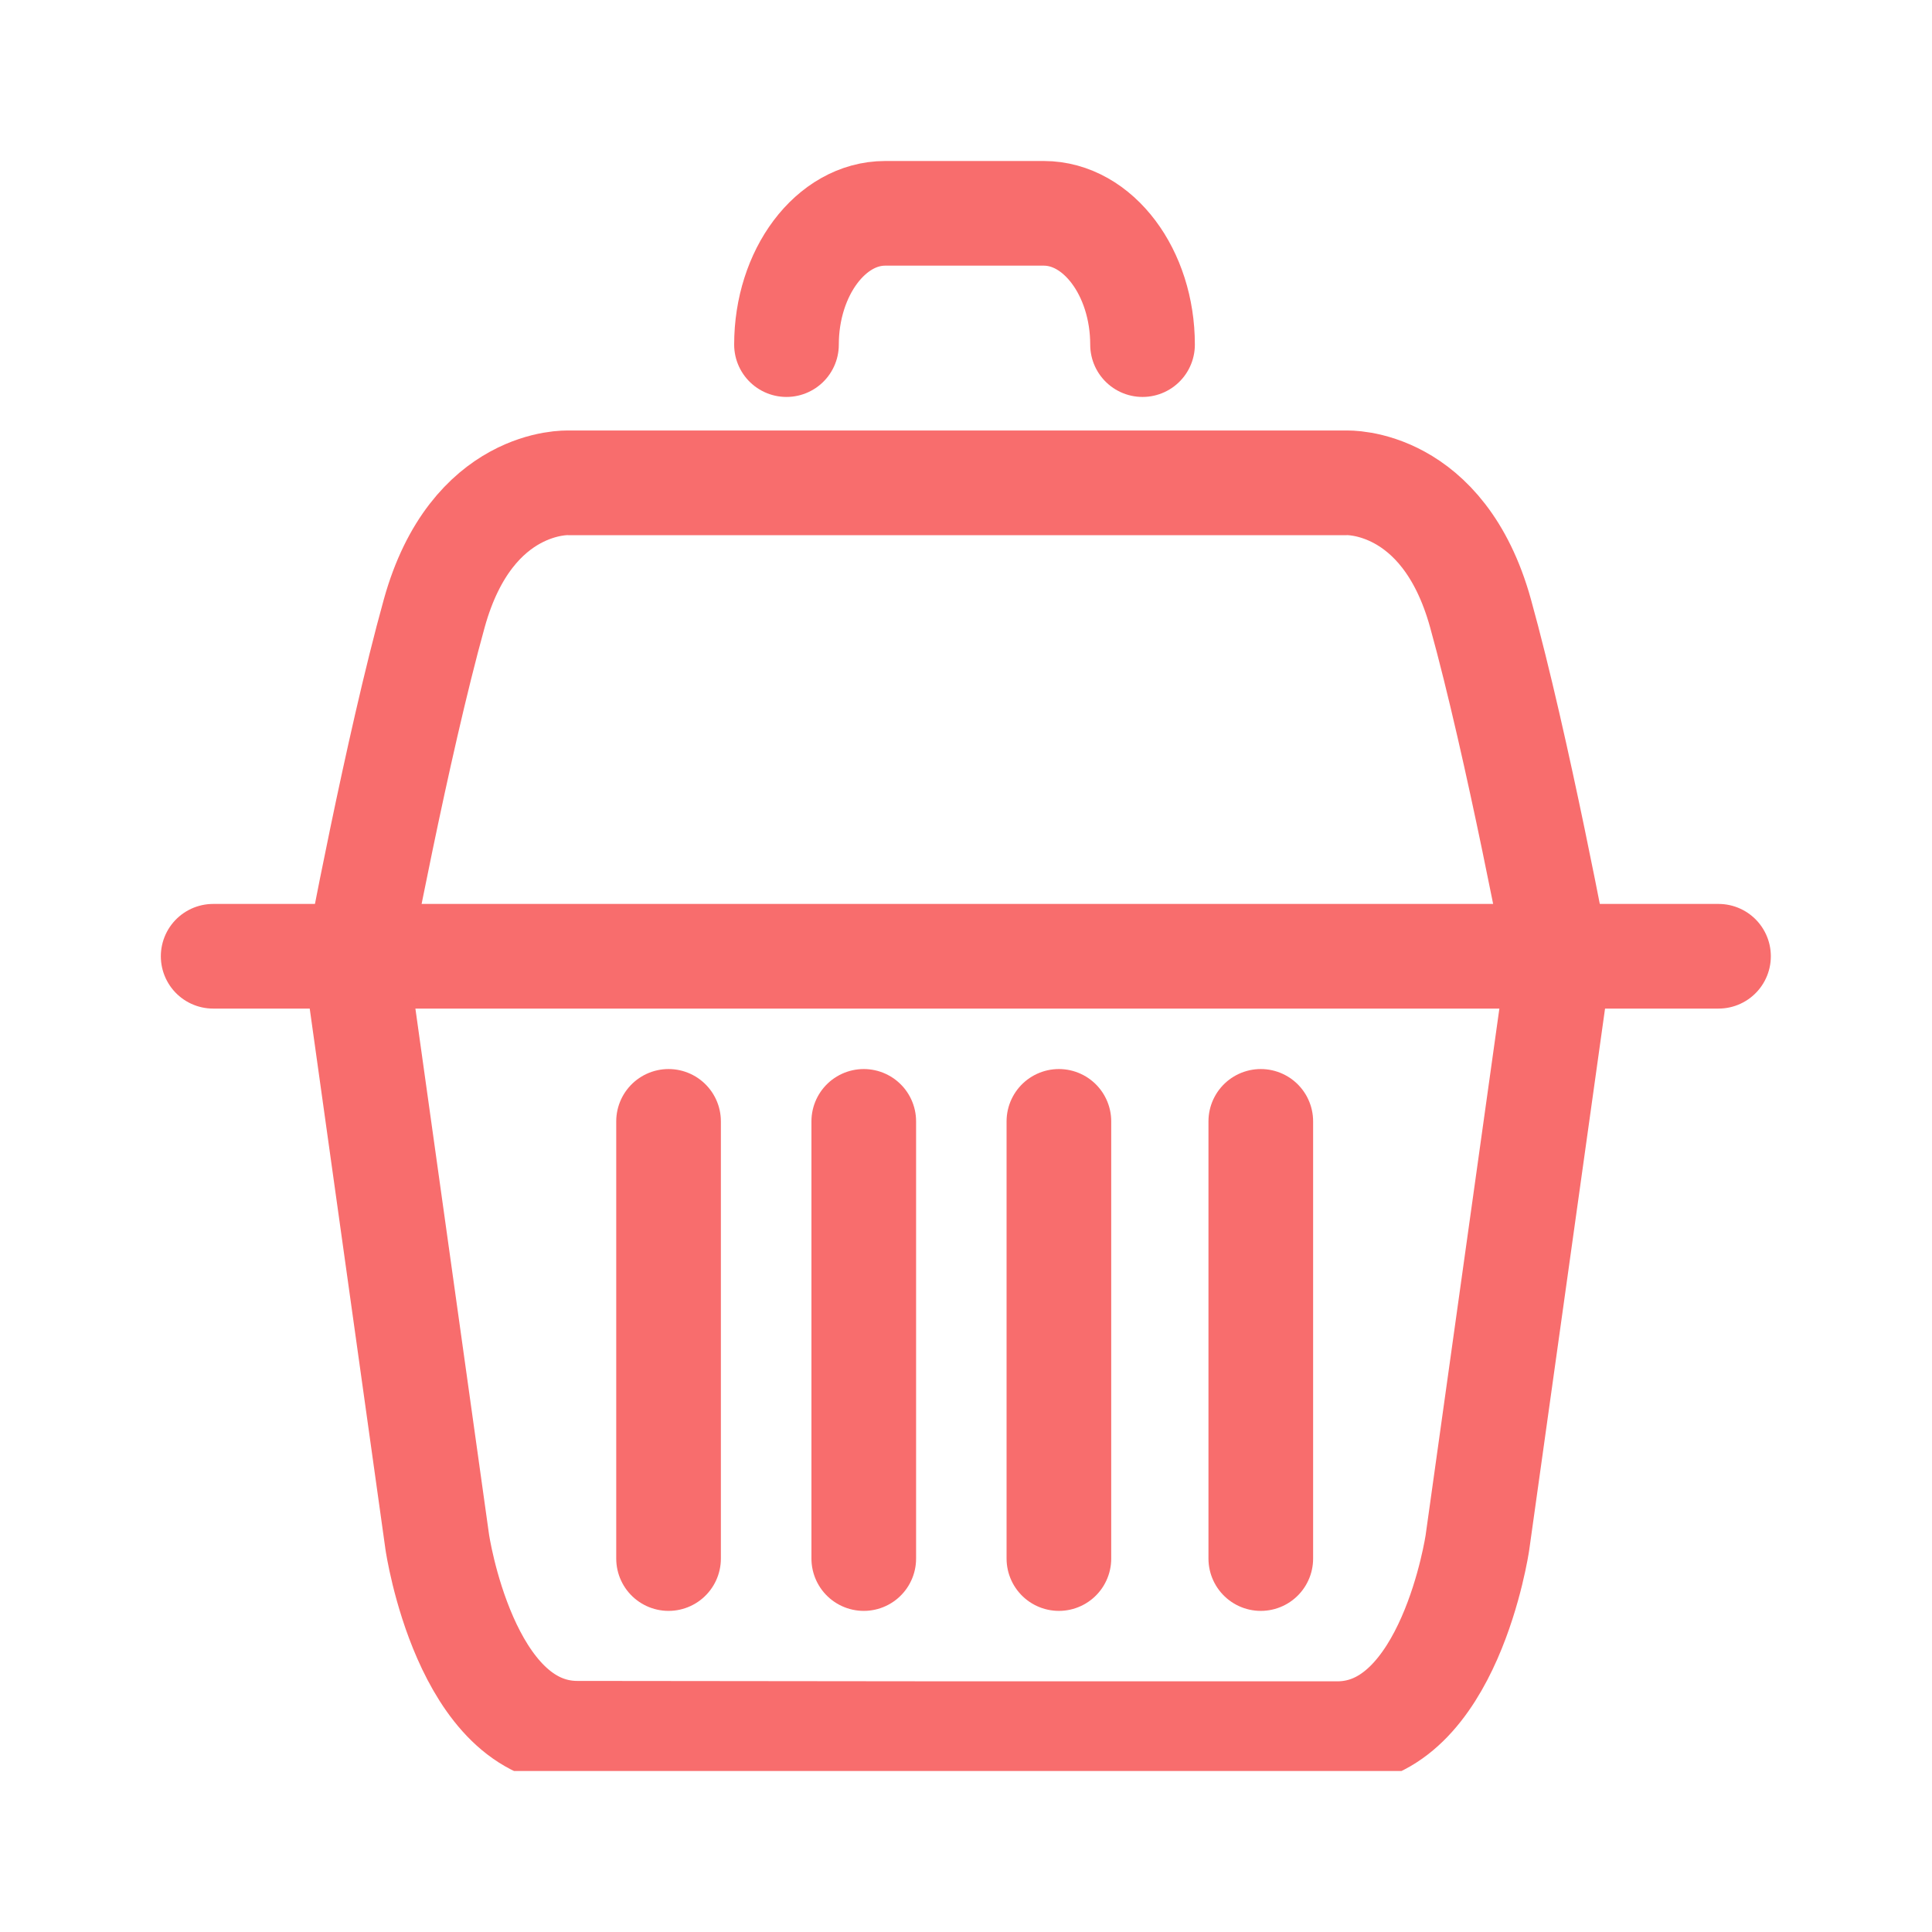 <svg width="24" height="24" viewBox="0 0 24 24" fill="none" xmlns="http://www.w3.org/2000/svg">
<g clip-path="url(#clip0_5552_115174)">
<path d="M2.648 11.879H21.348" stroke="#F86D6D" stroke-width="1.3" stroke-linecap="round" stroke-linejoin="round"/>
<path d="M11.894 21.536H16.613C18.005 21.536 18.353 19.163 18.353 19.163L19.358 11.987C19.358 11.987 18.855 9.289 18.391 7.617C17.927 5.945 16.728 5.998 16.728 5.998H7.058C7.058 5.998 5.86 5.944 5.395 7.617C4.93 9.29 4.428 11.987 4.428 11.987L5.432 19.157C5.432 19.157 5.779 21.531 7.172 21.531L11.894 21.536Z" stroke="#F86D6D" stroke-width="1.3" stroke-linecap="round" stroke-linejoin="round"/>
<path d="M9.77 4.281C9.77 3.385 10.321 2.65 10.996 2.65H12.966C13.641 2.65 14.193 3.384 14.193 4.281" stroke="#F86D6D" stroke-width="1.3" stroke-linecap="round" stroke-linejoin="round"/>
<path d="M13.154 13.93V19.361" stroke="#F86D6D" stroke-width="1.3" stroke-linecap="round" stroke-linejoin="round"/>
<path d="M10.73 13.93V19.361" stroke="#F86D6D" stroke-width="1.3" stroke-linecap="round" stroke-linejoin="round"/>
<path d="M8.305 13.93V19.361" stroke="#F86D6D" stroke-width="1.3" stroke-linecap="round" stroke-linejoin="round"/>
<path d="M15.662 13.93V19.361" stroke="#F86D6D" stroke-width="1.3" stroke-linecap="round" stroke-linejoin="round"/>
</g>
<defs>
<clipPath id="clip0_5552_115174">
<rect width="20" height="20" fill="white" transform="translate(2 2)"/>
</clipPath>
</defs>
</svg>
